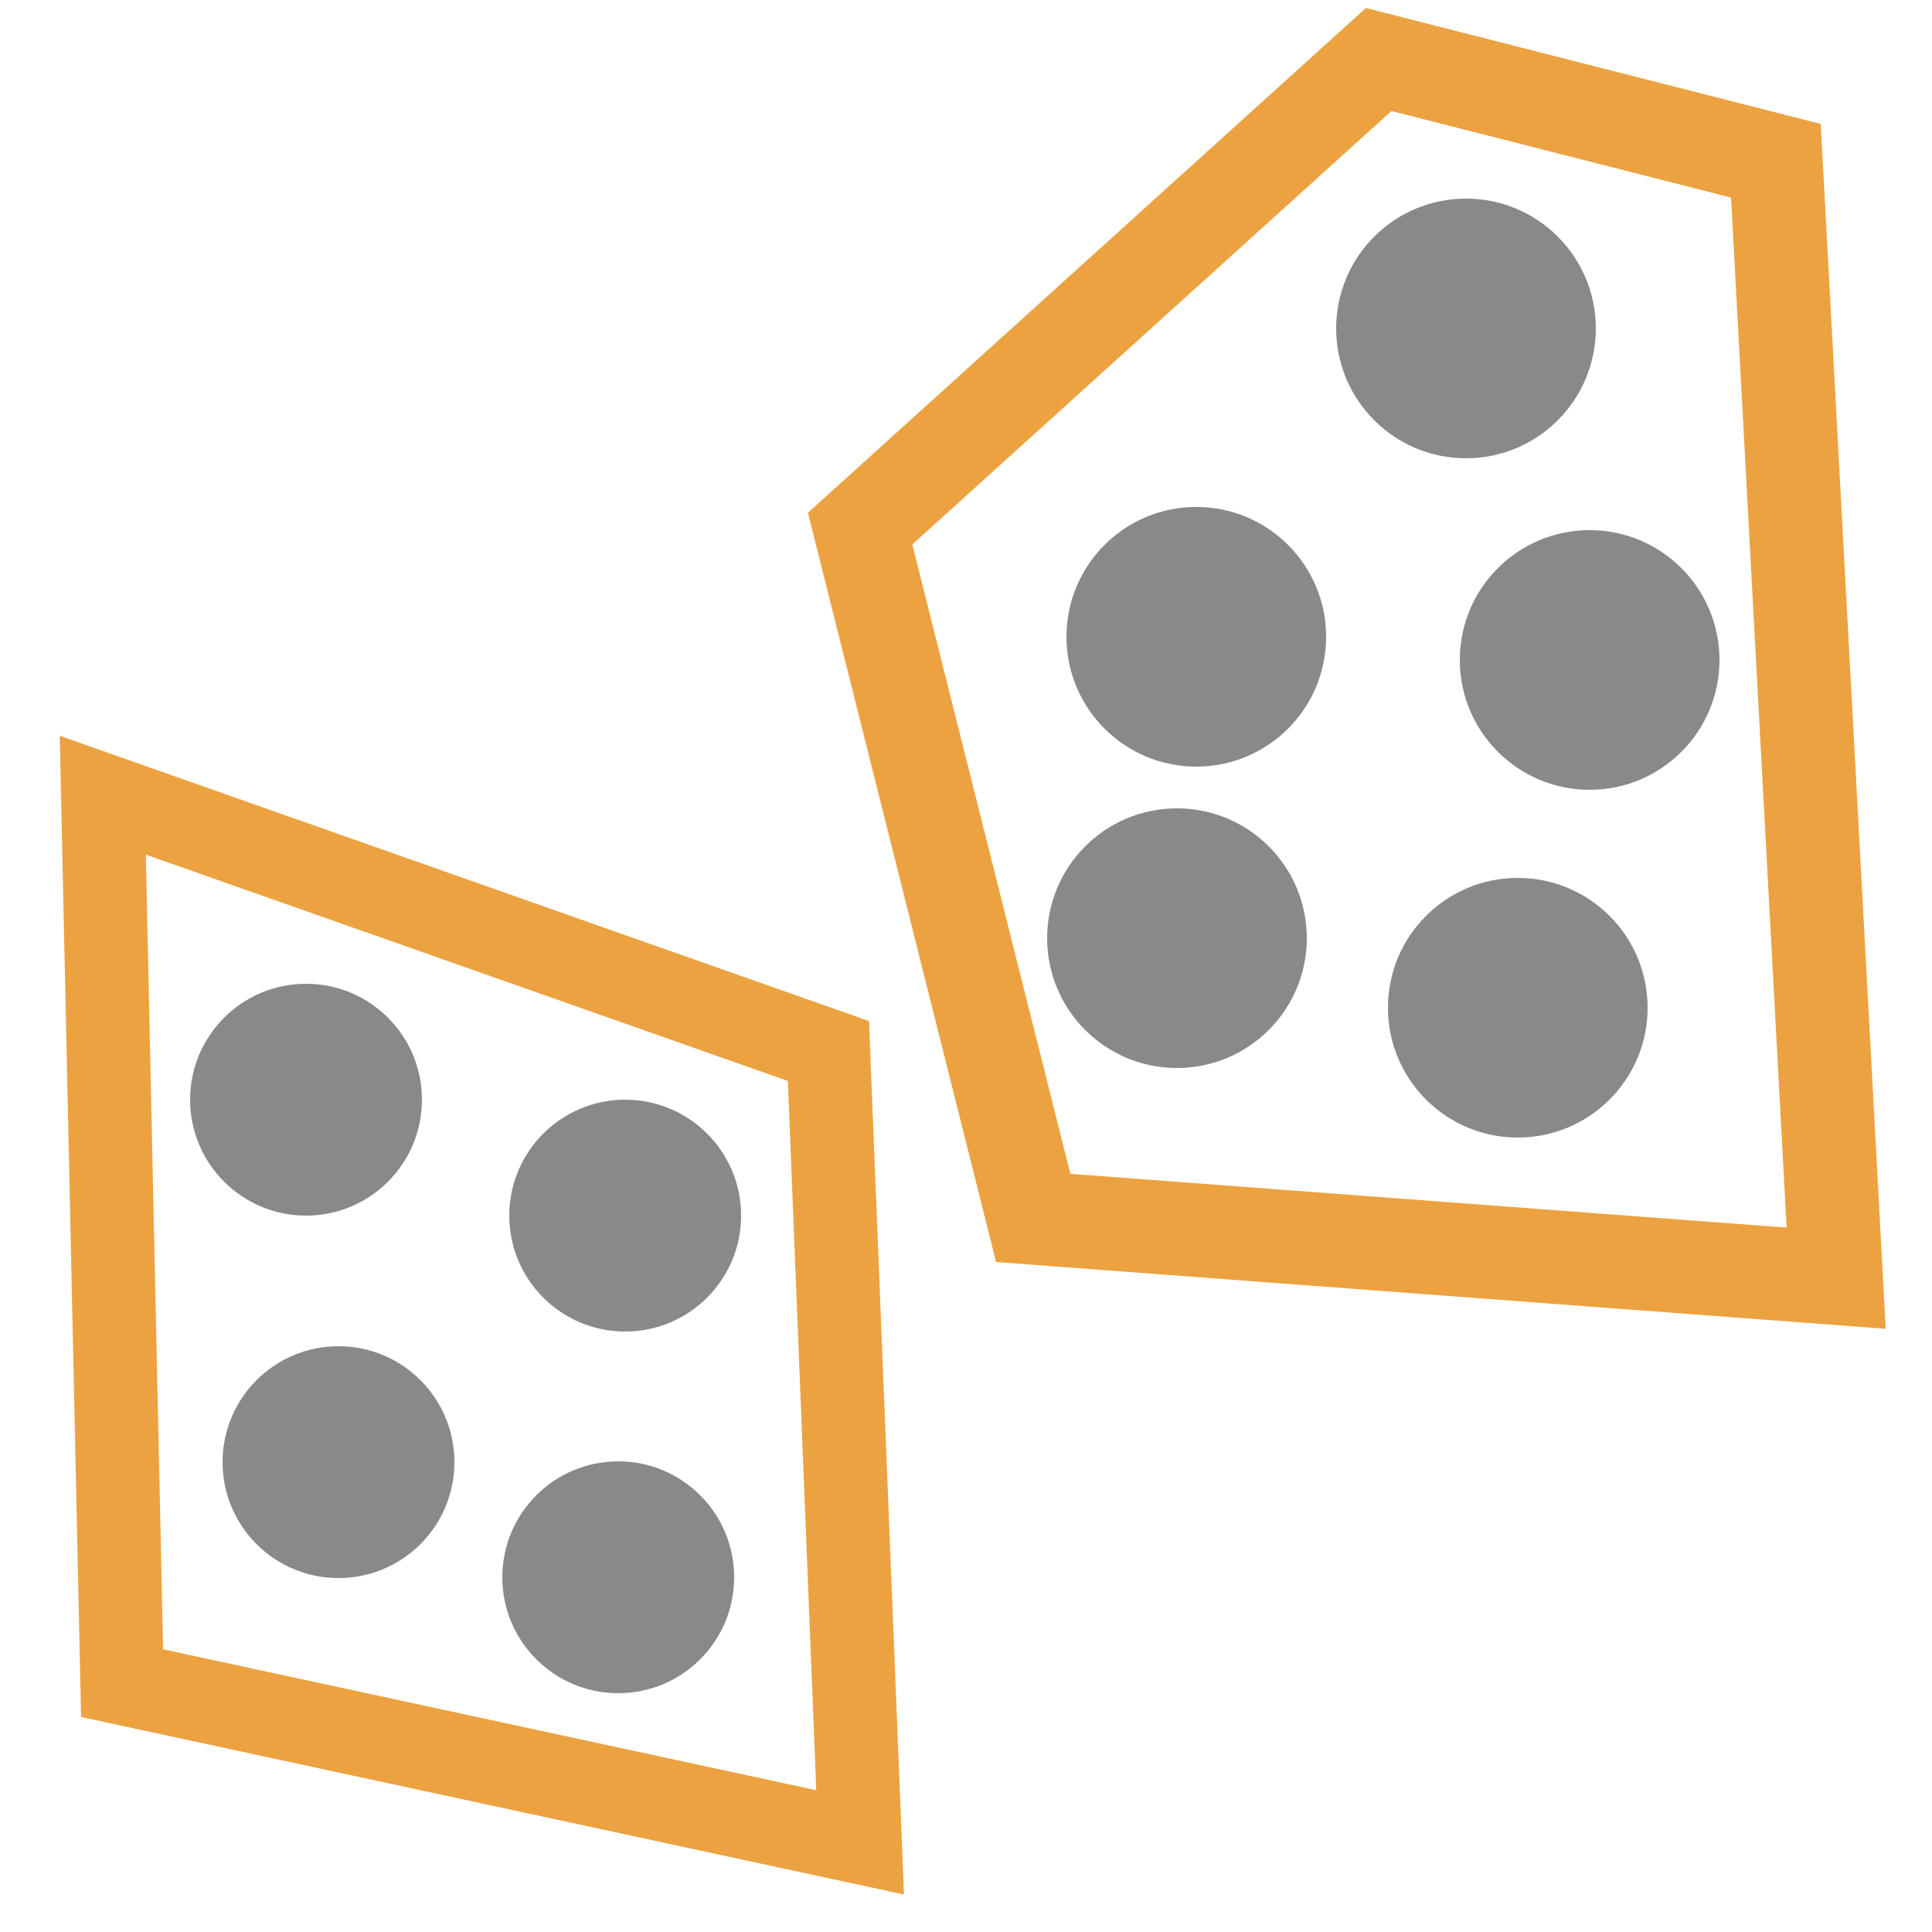 <?xml version="1.0" encoding="UTF-8"?>
<svg id="Layer_1" xmlns="http://www.w3.org/2000/svg" version="1.1" viewBox="0 0 250 250">
  <!-- Generator: Adobe Illustrator 29.2.1, SVG Export Plug-In . SVG Version: 2.1.0 Build 116)  -->
  <defs>
    <style>
      .st0 {
        stroke-width: 10.8px;
      }

      .st0, .st1 {
        stroke: #eca240;
      }

      .st0, .st1, .st2, .st3 {
        fill: none;
        stroke-miterlimit: 10;
      }

      .st1 {
        stroke-width: 12.1px;
      }

      .st2 {
        stroke-width: 3.6px;
      }

      .st2, .st3 {
        stroke: #000;
      }

      .st4 {
        fill: #898989;
      }

      .st3 {
        stroke-width: 4.1px;
      }
    </style>
  </defs>
  <path class="st2" d="M92.3,233"/>
  <circle class="st4" cx="43.8" cy="189.2" r="15"/>
  <circle class="st4" cx="80.9" cy="157.3" r="15"/>
  <circle class="st4" cx="152.3" cy="121.4" r="16.8"/>
  <circle class="st4" cx="205.7" cy="85.4" r="16.8"/>
  <circle class="st4" cx="196.4" cy="130.4" r="16.8"/>
  <circle class="st4" cx="154.8" cy="82.4" r="16.8"/>
  <circle class="st4" cx="189.7" cy="42.5" r="16.8"/>
  <circle class="st4" cx="80" cy="204.1" r="15"/>
  <circle class="st4" cx="39.6" cy="142.3" r="15"/>
  <path class="st3" d="M8.8,213.3"/>
  <polygon class="st0" points="111.3 238.4 15.8 217.8 13.3 102.9 107.2 136 111.3 238.4"/>
  <polygon class="st1" points="229.8 20.8 237.6 165.4 133.7 157.6 111.3 68.4 178.4 7.7 229.8 20.8"/>
</svg>